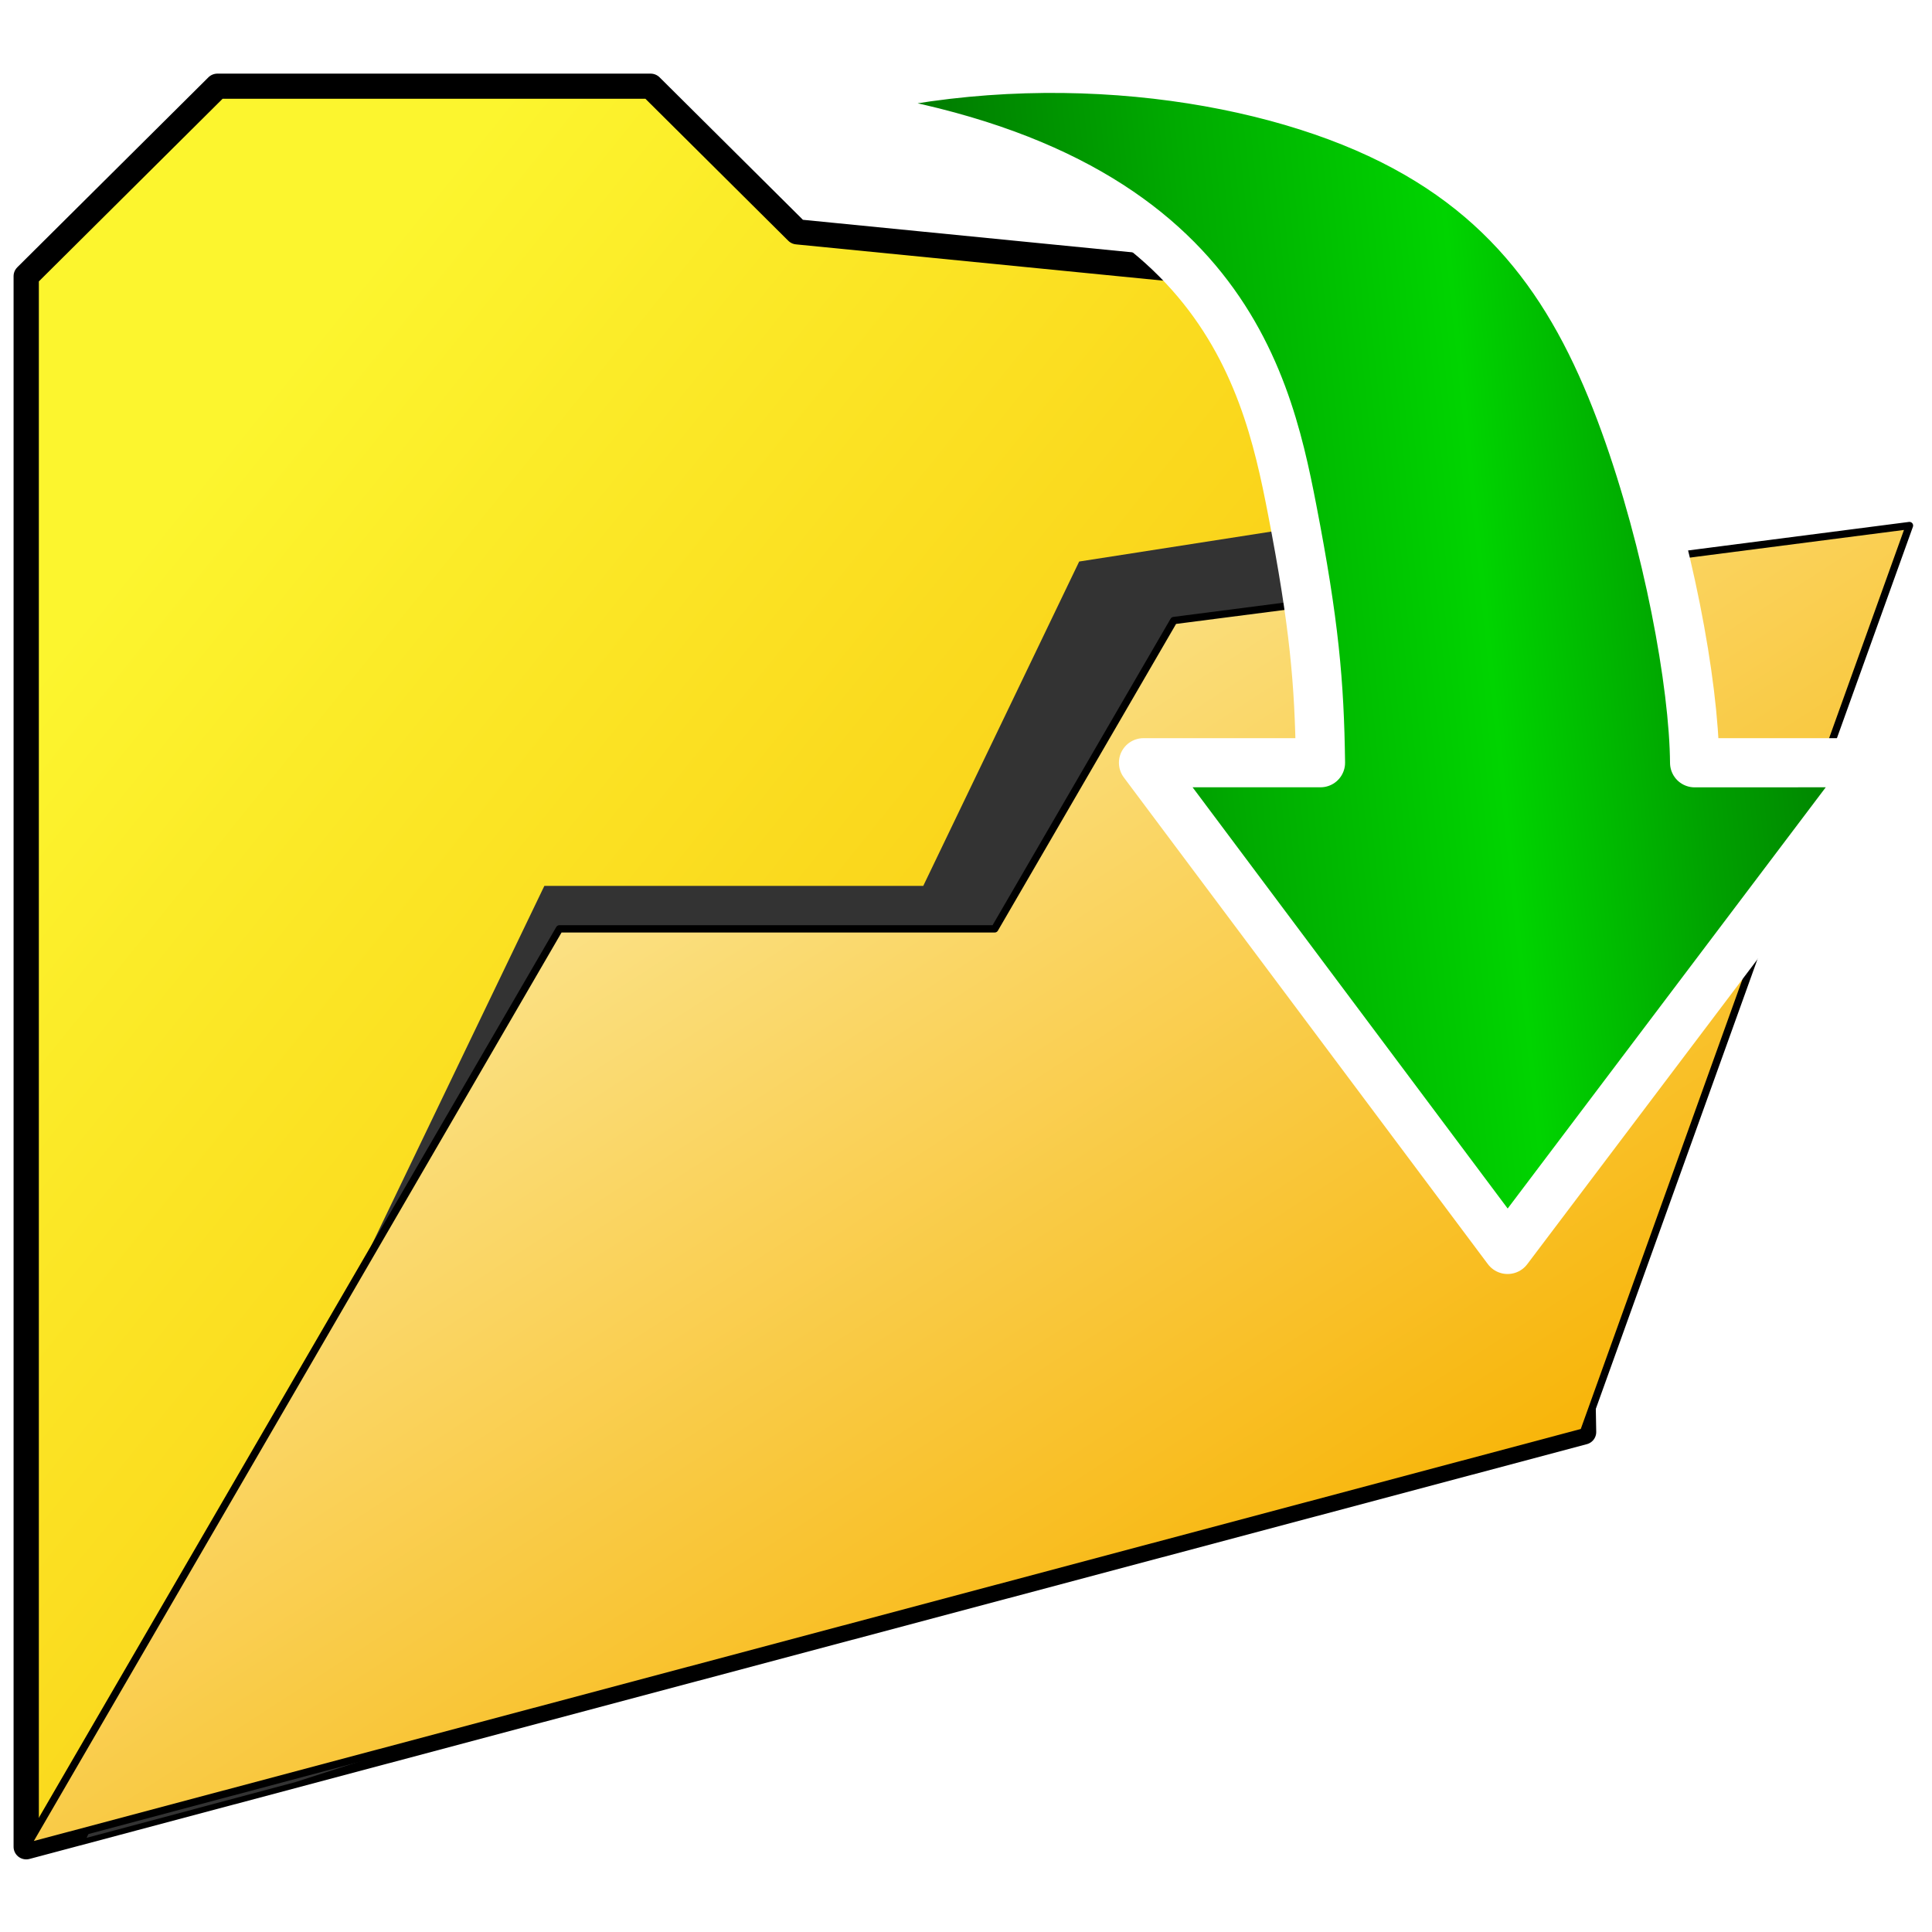 <?xml version="1.0" encoding="UTF-8" standalone="no"?>
<svg
   xmlns:dc="http://purl.org/dc/elements/1.1/"
   xmlns:cc="http://creativecommons.org/ns#"
   xmlns:rdf="http://www.w3.org/1999/02/22-rdf-syntax-ns#"
   xmlns:svg="http://www.w3.org/2000/svg"
   xmlns="http://www.w3.org/2000/svg"
   xmlns:xlink="http://www.w3.org/1999/xlink"
   xmlns:sodipodi="http://sodipodi.sourceforge.net/DTD/sodipodi-0.dtd"
   xmlns:inkscape="http://www.inkscape.org/namespaces/inkscape"
   width="32"
   height="32"
   viewBox="0 0 8.467 8.467"
   version="1.1"
   id="svg8"
   inkscape:version="1.0 (1.0+r73+1)"
   sodipodi:docname="tool2.svg">
  <defs
     id="defs2">
    <inkscape:path-effect
       lpeversion="0"
       effect="bspline"
       id="path-effect8657"
       is_visible="true"
       weight="33.333"
       steps="2"
       helper_size="0"
       apply_no_weight="true"
       apply_with_weight="true"
       only_selected="false" />
    <inkscape:path-effect
       lpeversion="0"
       effect="bspline"
       id="path-effect5573"
       is_visible="true"
       weight="33.333"
       steps="2"
       helper_size="0"
       apply_no_weight="true"
       apply_with_weight="true"
       only_selected="false" />
    <inkscape:path-effect
       lpeversion="0"
       only_selected="false"
       apply_with_weight="true"
       apply_no_weight="true"
       helper_size="0"
       steps="2"
       weight="33.333"
       is_visible="true"
       id="path-effect5569"
       effect="bspline" />
    <inkscape:path-effect
       lpeversion="0"
       only_selected="false"
       apply_with_weight="true"
       apply_no_weight="true"
       helper_size="0"
       steps="2"
       weight="33.333"
       is_visible="true"
       id="path-effect8548"
       effect="bspline" />
    <inkscape:path-effect
       lpeversion="0"
       effect="bspline"
       id="path-effect8543"
       is_visible="true"
       weight="33.333"
       steps="2"
       helper_size="0"
       apply_no_weight="true"
       apply_with_weight="true"
       only_selected="false" />
    <linearGradient
       inkscape:collect="always"
       xlink:href="#linearGradient5193"
       id="linearGradient5179"
       x1="-397.661"
       y1="277.385"
       x2="-449.646"
       y2="235.682"
       gradientUnits="userSpaceOnUse" />
    <linearGradient
       id="linearGradient5193"
       inkscape:collect="always">
      <stop
         id="stop5189"
         offset="0"
         style="stop-color:#f8b509;stop-opacity:1" />
      <stop
         id="stop5191"
         offset="1"
         style="stop-color:#fcf52e;stop-opacity:1" />
    </linearGradient>
    <filter
       inkscape:collect="always"
       style="color-interpolation-filters:sRGB"
       id="filter5271"
       x="-0.032"
       width="1.064"
       y="-0.035"
       height="1.071">
      <feGaussianBlur
         inkscape:collect="always"
         stdDeviation="0.334"
         id="feGaussianBlur5273" />
    </filter>
    <linearGradient
       inkscape:collect="always"
       xlink:href="#linearGradient5177"
       id="linearGradient5187"
       x1="-397.661"
       y1="277.385"
       x2="-428.768"
       y2="229.622"
       gradientUnits="userSpaceOnUse" />
    <linearGradient
       inkscape:collect="always"
       id="linearGradient5177">
      <stop
         style="stop-color:#f8b509;stop-opacity:1"
         offset="0"
         id="stop5173" />
      <stop
         style="stop-color:#fcf5bd;stop-opacity:1"
         offset="1"
         id="stop5175" />
    </linearGradient>
    <linearGradient
       inkscape:collect="always"
       xlink:href="#linearGradient5163"
       id="linearGradient5281"
       gradientUnits="userSpaceOnUse"
       gradientTransform="matrix(1.141,0,0,1.141,-3.949,1.546)"
       x1="18.767"
       y1="16.427"
       x2="31.001"
       y2="15.178" />
    <linearGradient
       inkscape:collect="always"
       id="linearGradient5163">
      <stop
         style="stop-color:#008000;stop-opacity:1"
         offset="0"
         id="stop5159" />
      <stop
         id="stop5171"
         offset="0.269"
         style="stop-color:#00ab00;stop-opacity:1" />
      <stop
         id="stop5167"
         offset="0.576"
         style="stop-color:#00d400;stop-opacity:1" />
      <stop
         style="stop-color:#00a100;stop-opacity:1"
         offset="0.813"
         id="stop5169" />
      <stop
         style="stop-color:#008000;stop-opacity:1"
         offset="1"
         id="stop5161" />
    </linearGradient>
  </defs>
  <sodipodi:namedview
     id="base"
     pagecolor="#ffffff"
     bordercolor="#666666"
     borderopacity="1.0"
     inkscape:pageopacity="0.0"
     inkscape:pageshadow="2"
     inkscape:zoom="5.6568543"
     inkscape:cx="12.439073"
     inkscape:cy="12.947876"
     inkscape:document-units="px"
     inkscape:current-layer="layer1"
     inkscape:document-rotation="0"
     showgrid="false"
     units="px"
     inkscape:window-width="925"
     inkscape:window-height="704"
     inkscape:window-x="0"
     inkscape:window-y="0"
     inkscape:window-maximized="0" />
  <g
     inkscape:label="Layer 1"
     inkscape:groupmode="layer"
     id="layer1">
    <rect
       style="opacity:1;fill:none;fill-opacity:1;fill-rule:nonzero;stroke:none;stroke-width:1.004;stroke-linecap:butt;stroke-linejoin:round;stroke-miterlimit:4;stroke-dasharray:none;stroke-dashoffset:0;stroke-opacity:1"
       id="rect4892-8-73"
       width="8.466"
       height="8.467"
       x="0"
       y="5.9612366e-06"
       inkscape:export-filename="C:\ICON.png"
       inkscape:export-xdpi="96"
       inkscape:export-ydpi="96" />
    <g
       id="g5148"
       transform="matrix(0.26,0,0,0.262,0.075,-0.208)">
      <g
         id="g5143">
        <g
           id="g5279"
           transform="matrix(1.005,0,0,0.996,-9.712762e-4,0.141)">
          <polygon
             style="fill:url(#linearGradient5179);fill-opacity:1;stroke:#000000;stroke-linecap:round;stroke-linejoin:round"
             transform="matrix(0.424,0,0,0.422,194.882,-92.351)"
             id="polygon156"
             points="-428.768,229.622 -398.468,232.634 -397.661,277.385 -459.265,293.892 -459.265,231.386 -451.704,223.825 -434.565,223.825 " />
          <path
             id="polygon5258"
             d="m 26.035,8.803 -8.221,1.283 -2.615,5.447 H 8.844 l -7.678,15.988 3.508,-0.938 19.125,-6.162 2.375,-7.986 z"
             style="fill:#333333;fill-opacity:1;stroke:none;stroke-width:0.423;stroke-linecap:round;stroke-linejoin:round;filter:url(#filter5271)"
             inkscape:connector-curvature="0" />
          <polygon
             style="fill:url(#linearGradient5187);fill-opacity:1;stroke:#000000;stroke-width:0.291;stroke-linecap:round;stroke-linejoin:round;stroke-miterlimit:4;stroke-dasharray:none"
             transform="matrix(0.424,0,0,0.422,194.882,-92.351)"
             id="polygon158"
             points="-459.265,293.892 -438.173,257.36 -420.955,257.36 -413.871,245.09 -384.771,241.31 -397.661,277.385 " />
          <path
             style="fill:url(#linearGradient5281);fill-opacity:1;stroke:#ffffff;stroke-width:0.825;stroke-linecap:round;stroke-linejoin:round;stroke-miterlimit:4;stroke-dasharray:none;stroke-opacity:1"
             inkscape:connector-curvature="0"
             id="path340"
             d="M 28.136,13.466 C 28.126,12.14 27.689,9.77 26.965,7.769 26.179,5.598 25.055,3.86 22.617,2.802 20.179,1.745 16.427,1.367 12.986,2.465 c 7.09,0.754 7.95,4.424 8.398,6.739 0.373,1.927 0.459,2.916 0.477,4.261 -0.989,0 -1.979,0 -2.968,0 2.035,2.725 4.071,5.449 6.106,8.174 2.055,-2.724 4.11,-5.449 6.164,-8.174 -1.009,4.83e-4 -2.018,4.83e-4 -3.027,4.83e-4 z" />
        </g>
      </g>
    </g>
  </g>
</svg>
